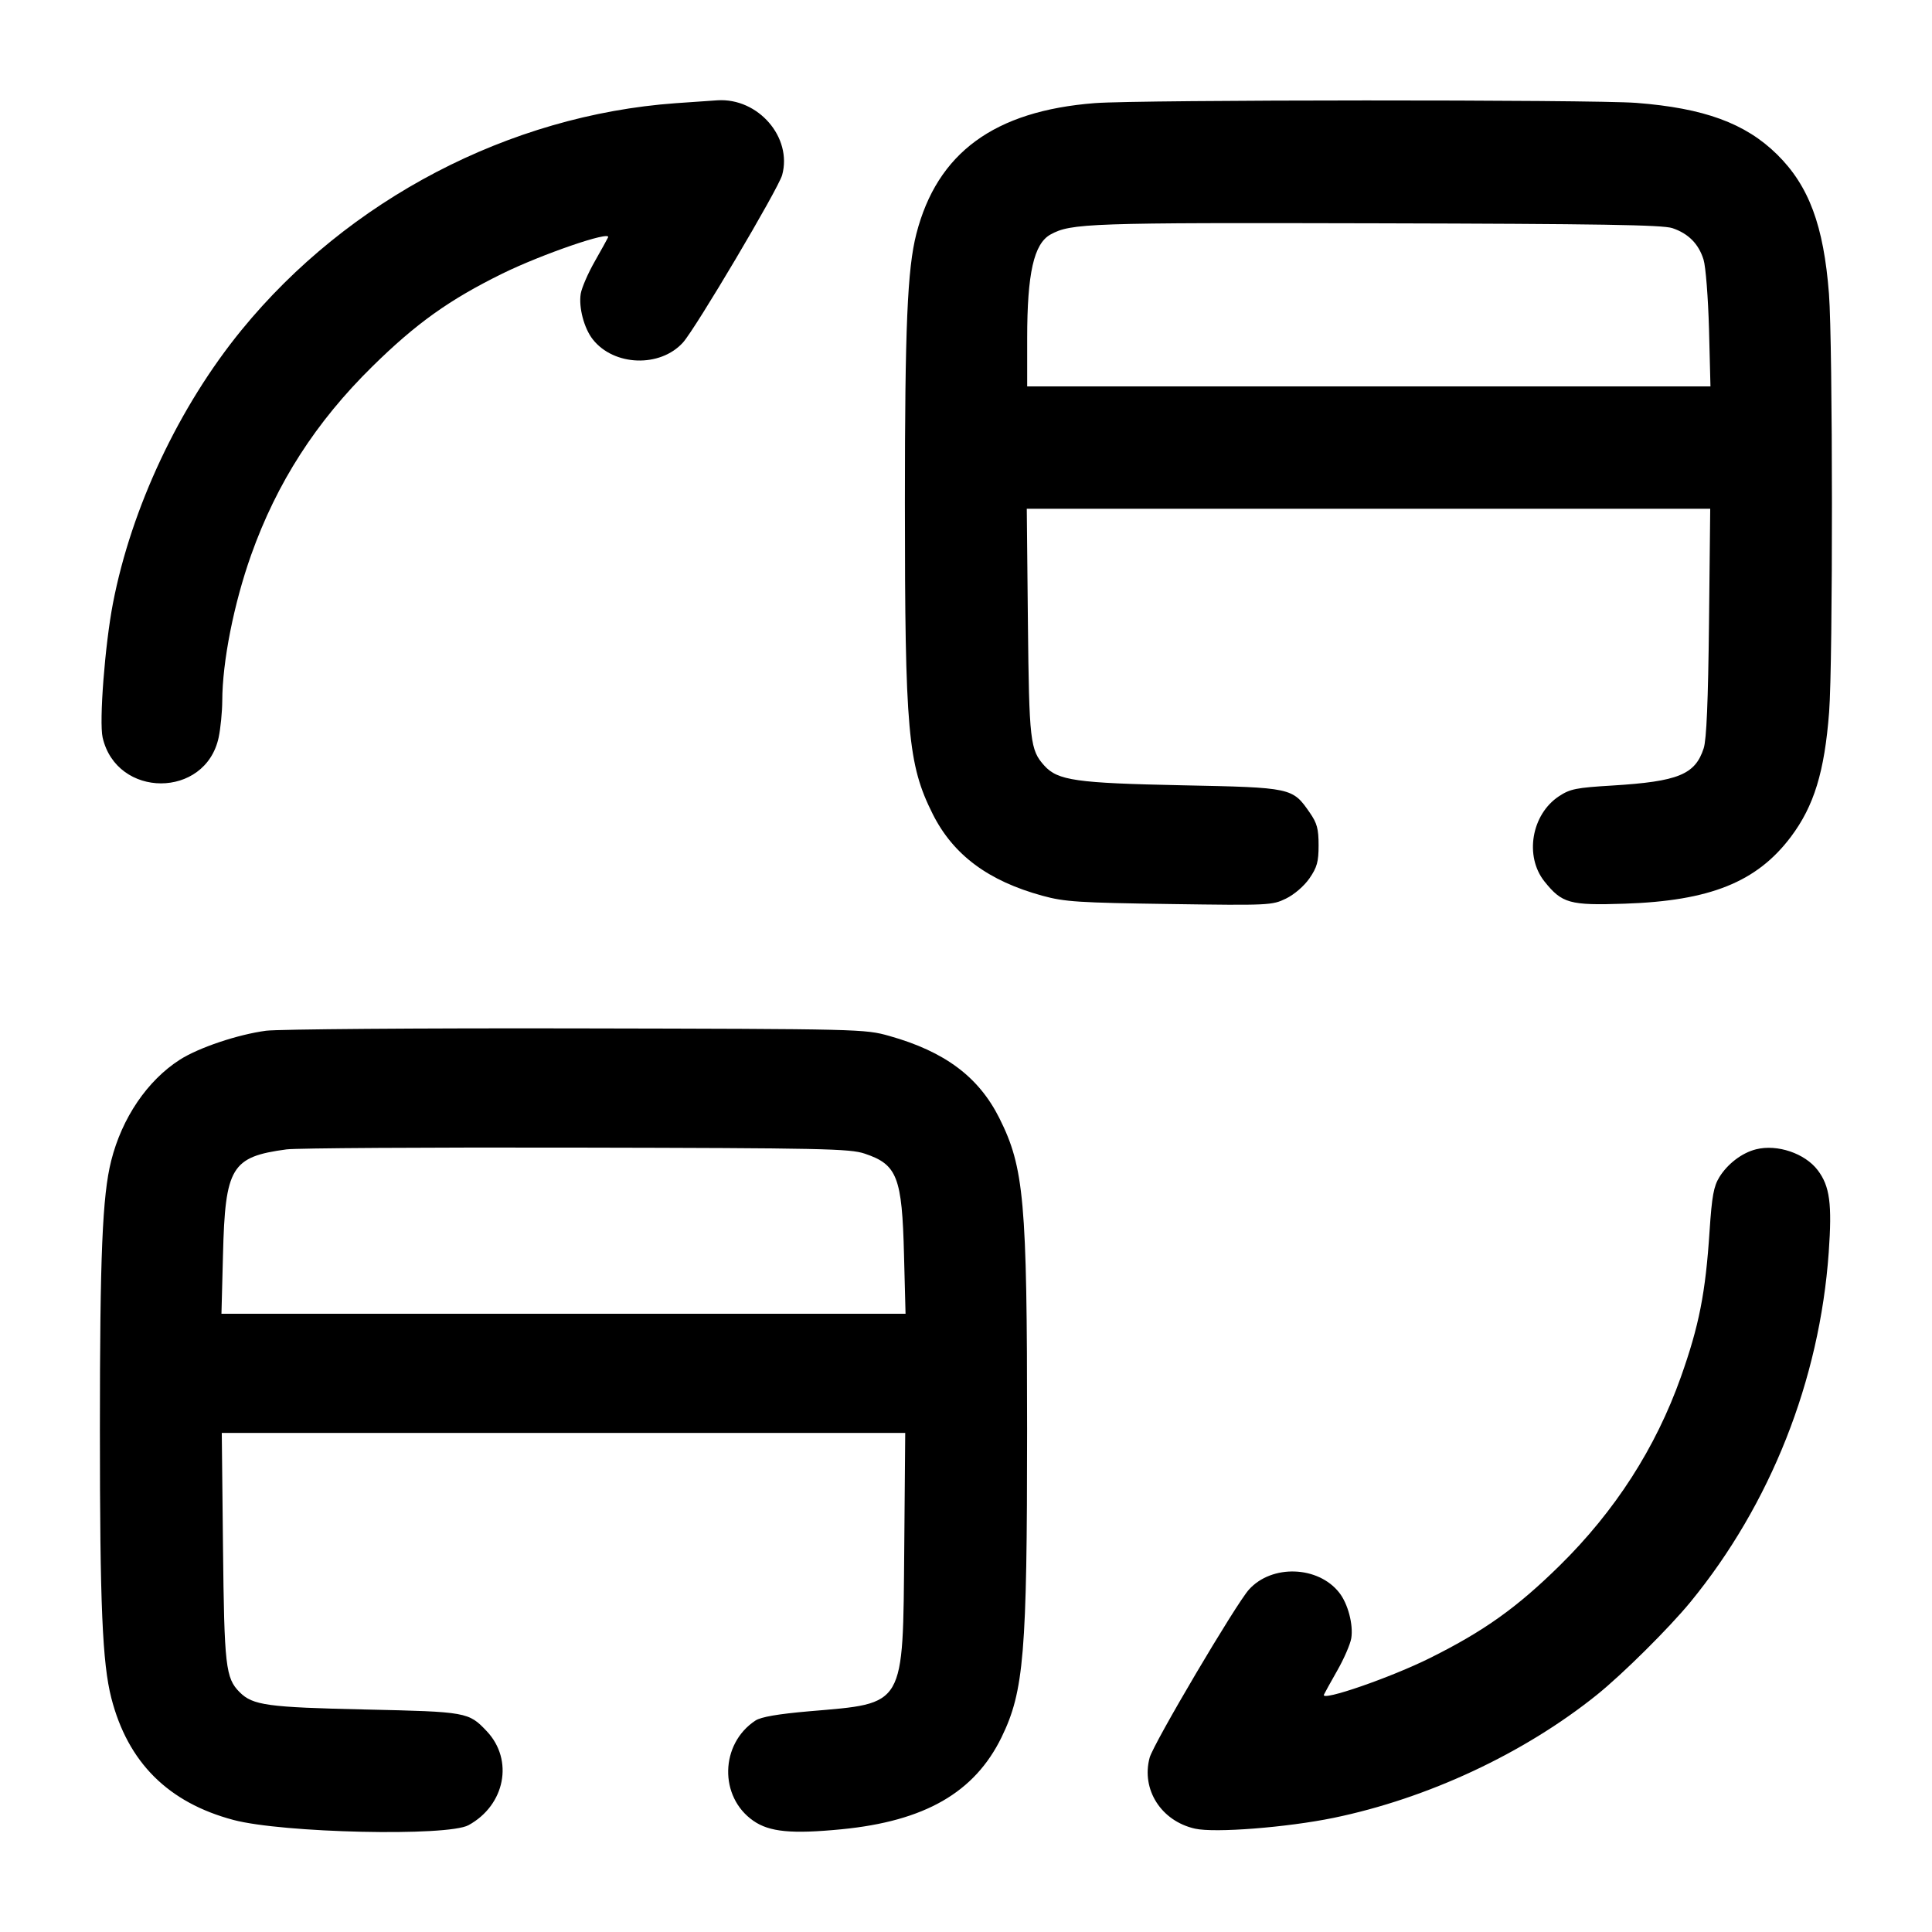 <svg width="24" height="24" viewBox="0 0 24 24" fill="none" xmlns="http://www.w3.org/2000/svg"><path d="M8.393 1.282 C 6.328 1.431,4.327 2.476,3.001 4.099 C 2.224 5.050,1.632 6.308,1.403 7.495 C 1.303 8.014,1.230 8.965,1.275 9.162 C 1.450 9.921,2.553 9.921,2.716 9.162 C 2.740 9.049,2.760 8.844,2.761 8.708 C 2.762 8.219,2.905 7.499,3.119 6.896 C 3.439 5.996,3.925 5.241,4.626 4.552 C 5.170 4.017,5.580 3.724,6.240 3.399 C 6.731 3.158,7.592 2.862,7.554 2.948 C 7.546 2.966,7.472 3.100,7.388 3.248 C 7.304 3.395,7.226 3.576,7.214 3.649 C 7.187 3.818,7.255 4.078,7.364 4.216 C 7.626 4.549,8.200 4.569,8.484 4.255 C 8.639 4.084,9.669 2.345,9.716 2.175 C 9.845 1.707,9.419 1.214,8.912 1.246 C 8.862 1.249,8.628 1.265,8.393 1.282 M13.600 1.281 C 12.351 1.378,11.642 1.898,11.383 2.906 C 11.272 3.340,11.241 4.052,11.241 6.240 C 11.241 9.086,11.278 9.496,11.586 10.111 C 11.841 10.620,12.277 10.944,12.952 11.128 C 13.226 11.203,13.401 11.214,14.529 11.230 C 15.763 11.248,15.803 11.246,15.974 11.163 C 16.078 11.112,16.198 11.009,16.266 10.912 C 16.361 10.774,16.380 10.706,16.380 10.500 C 16.380 10.296,16.361 10.226,16.271 10.096 C 16.055 9.784,16.051 9.783,14.680 9.755 C 13.369 9.728,13.140 9.696,12.973 9.511 C 12.797 9.316,12.784 9.210,12.769 7.730 L 12.755 6.320 17.000 6.320 L 21.245 6.320 21.230 7.730 C 21.219 8.715,21.199 9.187,21.164 9.295 C 21.058 9.622,20.848 9.708,20.031 9.758 C 19.579 9.785,19.504 9.800,19.365 9.892 C 19.024 10.118,18.936 10.637,19.186 10.950 C 19.404 11.222,19.498 11.249,20.180 11.226 C 21.244 11.191,21.825 10.957,22.248 10.394 C 22.534 10.013,22.665 9.588,22.722 8.846 C 22.770 8.227,22.768 4.272,22.720 3.649 C 22.654 2.800,22.471 2.309,22.076 1.919 C 21.682 1.531,21.169 1.343,20.326 1.278 C 19.778 1.236,14.154 1.238,13.600 1.281 M20.775 2.834 C 20.974 2.901,21.101 3.029,21.162 3.225 C 21.189 3.311,21.219 3.697,21.230 4.090 L 21.248 4.800 17.004 4.800 L 12.760 4.800 12.760 4.202 C 12.760 3.394,12.843 3.028,13.050 2.913 C 13.305 2.773,13.521 2.765,17.100 2.774 C 19.868 2.781,20.653 2.793,20.775 2.834 M3.306 12.804 C 2.954 12.851,2.471 13.013,2.234 13.164 C 1.831 13.422,1.515 13.887,1.381 14.420 C 1.272 14.853,1.241 15.590,1.241 17.760 C 1.241 19.948,1.272 20.660,1.383 21.094 C 1.588 21.892,2.088 22.392,2.900 22.608 C 3.509 22.770,5.558 22.816,5.820 22.673 C 6.275 22.424,6.384 21.863,6.047 21.506 C 5.822 21.268,5.800 21.264,4.540 21.236 C 3.322 21.209,3.141 21.184,2.978 21.022 C 2.802 20.846,2.786 20.702,2.770 19.210 L 2.755 17.800 7.000 17.800 L 11.245 17.800 11.233 19.230 C 11.215 21.223,11.254 21.155,10.053 21.258 C 9.663 21.292,9.454 21.328,9.385 21.373 C 8.944 21.662,8.930 22.322,9.359 22.619 C 9.559 22.758,9.835 22.784,10.453 22.724 C 11.488 22.623,12.107 22.267,12.442 21.580 C 12.720 21.009,12.759 20.540,12.759 17.760 C 12.759 14.914,12.722 14.504,12.414 13.889 C 12.157 13.377,11.737 13.063,11.048 12.869 C 10.743 12.783,10.700 12.782,7.160 12.775 C 5.191 12.771,3.457 12.785,3.306 12.804 M10.742 14.331 C 11.146 14.466,11.206 14.621,11.230 15.590 L 11.249 16.320 7.000 16.320 L 2.751 16.320 2.770 15.590 C 2.797 14.497,2.874 14.370,3.560 14.278 C 3.681 14.262,5.301 14.252,7.160 14.256 C 10.224 14.262,10.559 14.269,10.742 14.331 M21.815 14.277 C 21.641 14.320,21.462 14.456,21.359 14.622 C 21.288 14.737,21.266 14.858,21.237 15.291 C 21.187 16.062,21.106 16.471,20.880 17.107 C 20.567 17.988,20.063 18.771,19.374 19.449 C 18.843 19.971,18.438 20.260,17.769 20.594 C 17.278 20.839,16.407 21.140,16.446 21.052 C 16.454 21.034,16.528 20.900,16.612 20.752 C 16.696 20.605,16.774 20.424,16.786 20.351 C 16.813 20.182,16.745 19.922,16.636 19.784 C 16.374 19.451,15.800 19.431,15.516 19.745 C 15.355 19.922,14.328 21.660,14.281 21.835 C 14.175 22.230,14.425 22.622,14.844 22.716 C 15.090 22.772,15.988 22.701,16.567 22.582 C 17.737 22.340,18.931 21.782,19.837 21.054 C 20.159 20.795,20.733 20.225,21.000 19.900 C 21.995 18.685,22.604 17.146,22.717 15.559 C 22.760 14.954,22.731 14.735,22.580 14.536 C 22.421 14.327,22.078 14.211,21.815 14.277 " stroke="none" fill-rule="evenodd" fill="black"></path></svg>